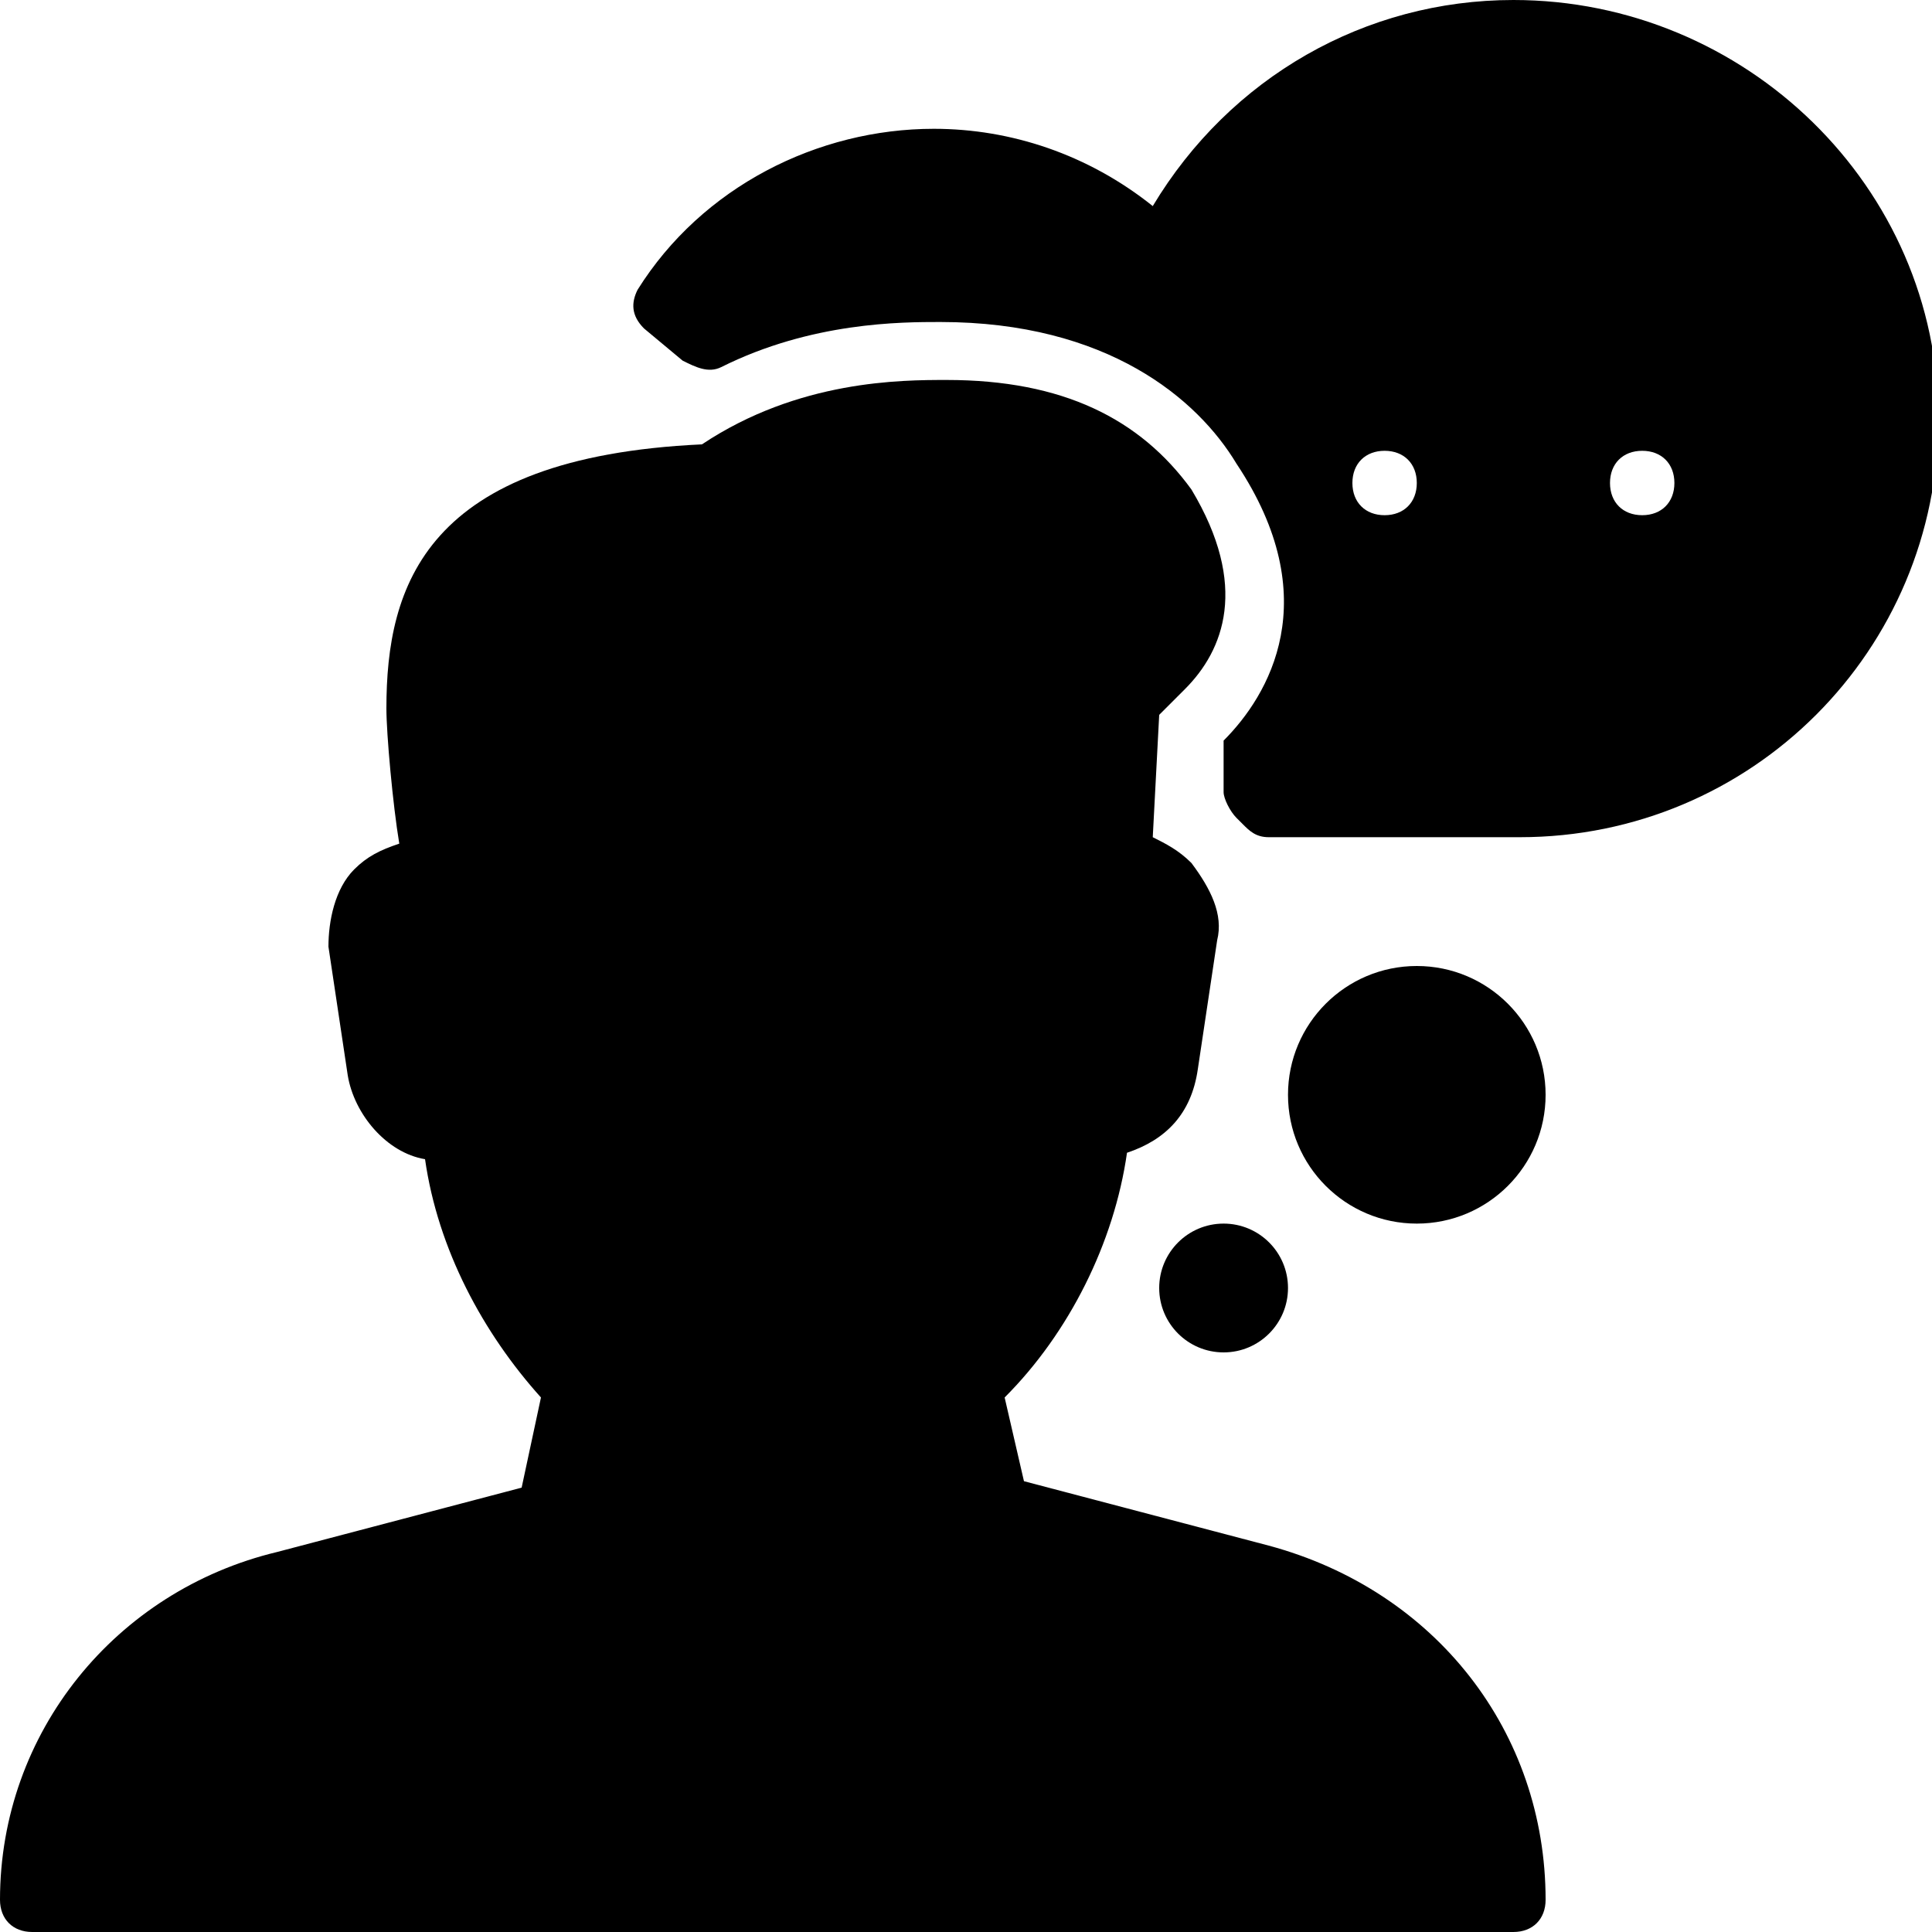 <?xml version="1.0" encoding="utf-8"?>
<!-- Generator: Adobe Illustrator 19.0.0, SVG Export Plug-In . SVG Version: 6.00 Build 0)  -->
<svg version="1.1" id="Layer_1" xmlns="http://www.w3.org/2000/svg" xmlns:xlink="http://www.w3.org/1999/xlink" x="0px" y="0px"
	 viewBox="0 0 30 30" style="enable-background:new 0 0 30 30;" xml:space="preserve">
<g>
	<path d="M19.7,24l-3.8-1l-0.3-1.3c1-1,1.7-2.4,1.9-3.8c0.6-0.2,1-0.6,1.1-1.3l0.3-2c0.1-0.4-0.1-0.8-0.4-1.2
		c-0.2-0.2-0.4-0.3-0.6-0.4l0.1-1.9l0.4-0.4c0.6-0.6,1-1.6,0.1-3.1c-0.8-1.1-2-1.7-3.8-1.7c-0.7,0-2.3,0-3.8,1C6.6,7.1,6,9.1,6,11
		c0,0.4,0.1,1.5,0.2,2.1c-0.3,0.1-0.5,0.2-0.7,0.4c-0.3,0.3-0.4,0.8-0.4,1.2l0.3,2C5.5,17.3,6,17.9,6.6,18c0.2,1.4,0.9,2.7,1.8,3.7
		l-0.3,1.4l-3.8,1C1.8,24.7,0,26.9,0,29.5C0,29.8,0.2,30,0.5,30h23c0.3,0,0.5-0.2,0.5-0.5C24,26.9,22.3,24.7,19.7,24z"/>
	<circle cx="22" cy="17" r="2"/>
	<path d="M23.5,0c-2.3,0-4.4,1.2-5.6,3.2c-1-0.8-2.2-1.2-3.4-1.2c-1.8,0-3.6,0.9-4.6,2.5C9.8,4.7,9.8,4.9,10,5.1l0.6,0.5
		c0.2,0.1,0.4,0.2,0.6,0.1C12.6,5,14,5,14.6,5c2.6,0,4,1.2,4.6,2.2c1.4,2.1,0.5,3.6-0.2,4.3C19,11.6,19,11.7,19,11.8l0,0.5
		c0,0.1,0.1,0.3,0.2,0.4c0,0,0.1,0.1,0.1,0.1c0.1,0.1,0.2,0.2,0.4,0.2h3.9c3.6,0,6.5-2.9,6.5-6.5S27.1,0,23.5,0z M21.5,8
		C21.2,8,21,7.8,21,7.5S21.2,7,21.5,7S22,7.2,22,7.5S21.8,8,21.5,8z M25.5,8C25.2,8,25,7.8,25,7.5S25.2,7,25.5,7S26,7.2,26,7.5
		S25.8,8,25.5,8z"/>
	<circle cx="19" cy="20" r="1"/>
</g>
</svg>
